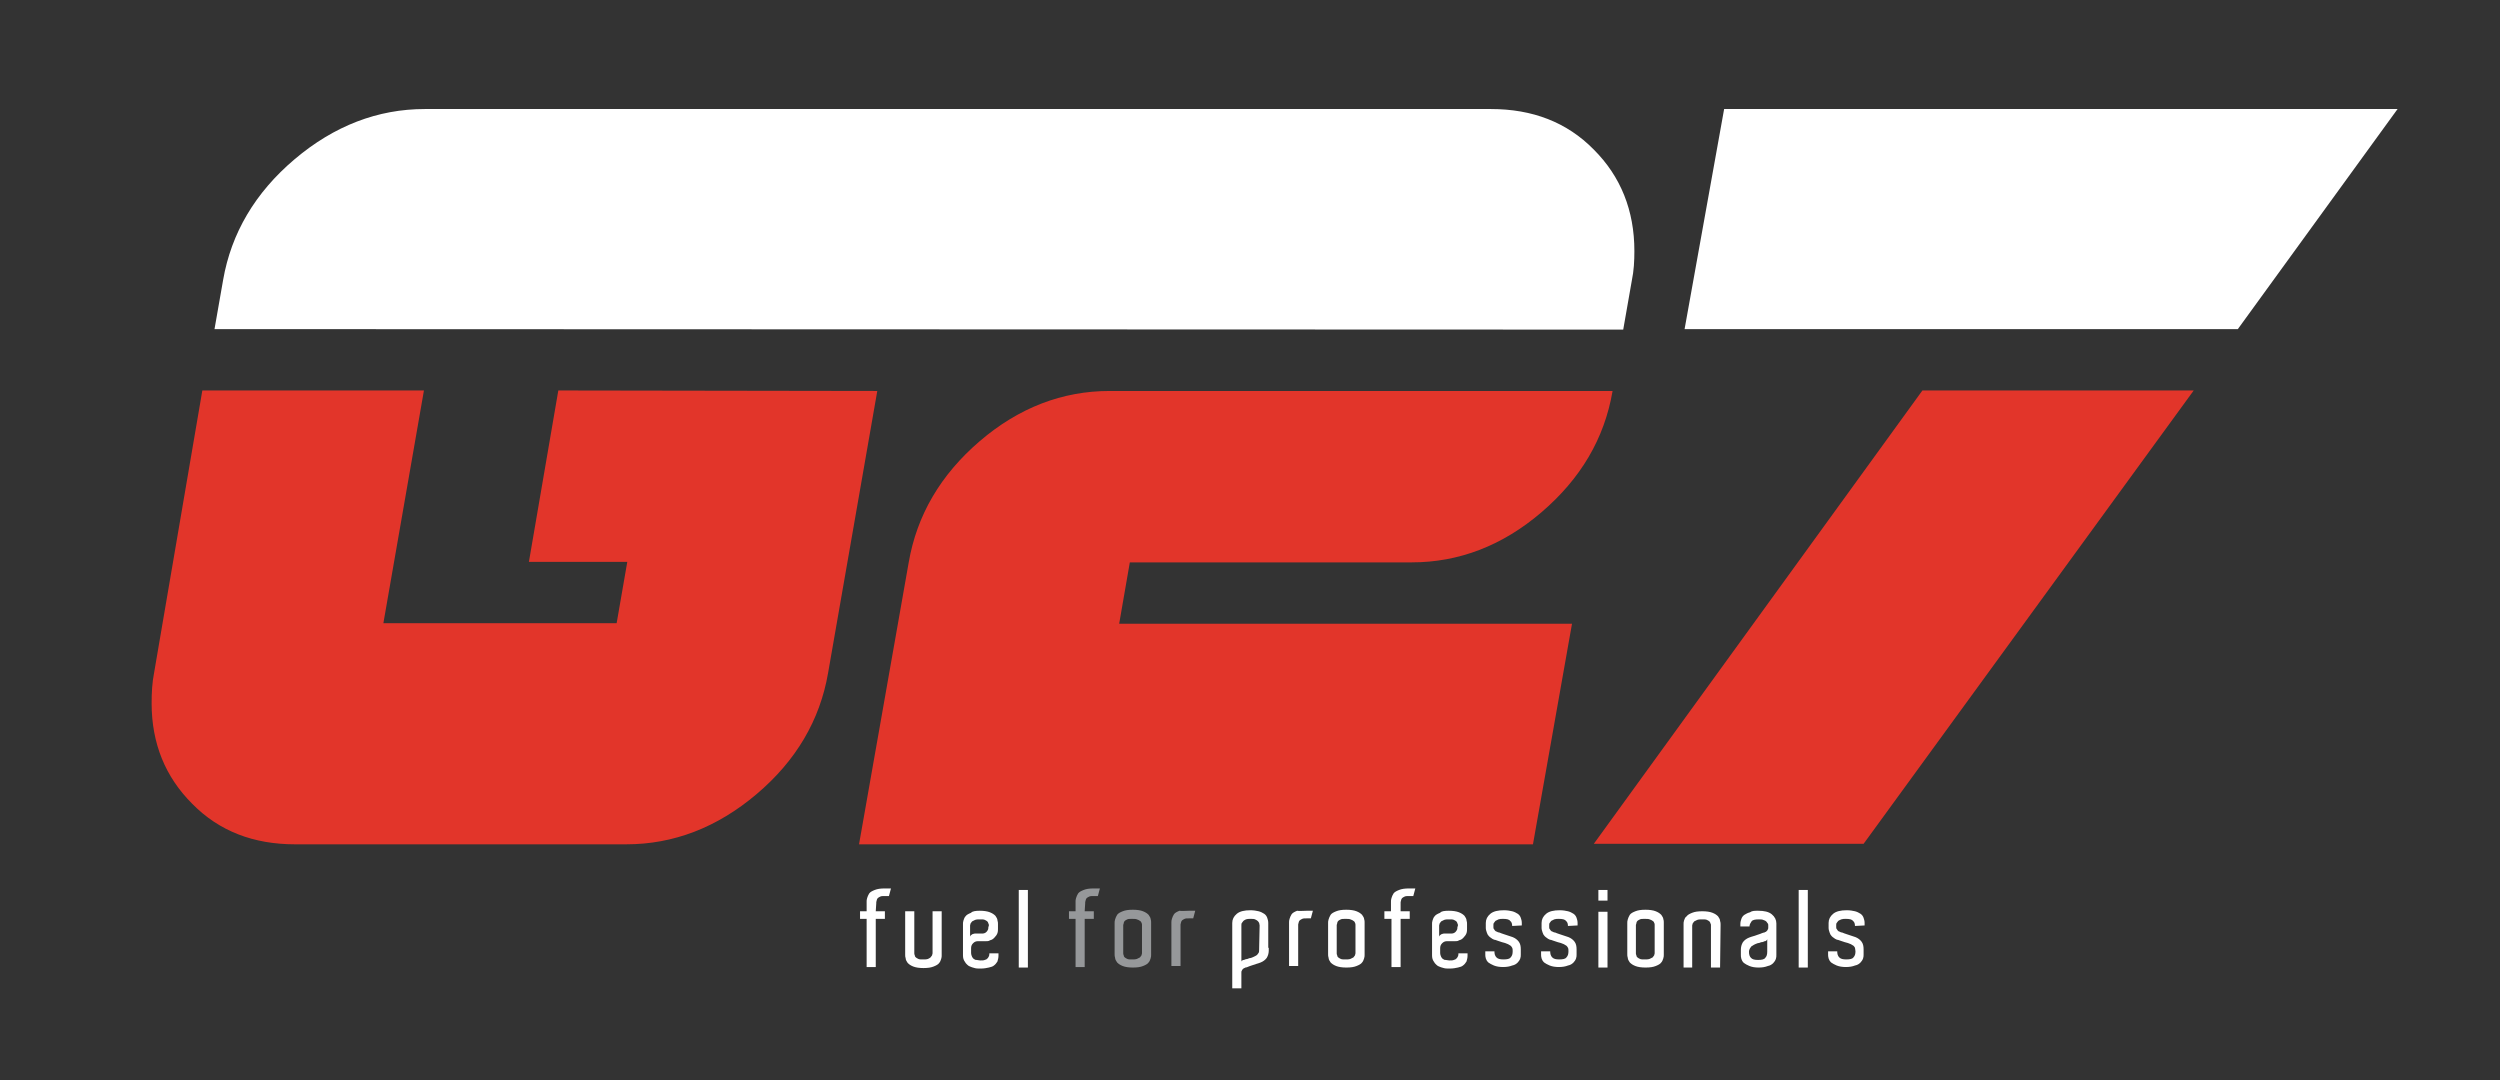 <?xml version="1.0" encoding="utf-8"?>
<!-- Generator: Adobe Illustrator 21.0.2, SVG Export Plug-In . SVG Version: 6.00 Build 0)  -->
<svg version="1.1" id="Camada_1" xmlns="http://www.w3.org/2000/svg" xmlns:xlink="http://www.w3.org/1999/xlink" x="0px" y="0px"
	 viewBox="0 0 493 213" style="enable-background:new 0 0 493 213;" xml:space="preserve">
<rect x="0" y="0" width="493" height="213" fill="#333333" stroke="none"/>
<style type="text/css">
	.st0{fill:#E2352A;}
	.st1{fill:#FFFFFF;}
	.st2{fill:#96989A;}
</style>
<g>
	<g>
		<polyline class="st0" points="432.6,77 367.5,166.4 314.3,166.4 379.1,77 		"/>
		<path class="st0" d="M318,77.1c-1.6,9.4-6.3,17.3-14,23.9c-7.7,6.6-16.3,9.9-25.6,9.9h-55.6l-2.1,12.1H310l-7.7,43.5H169.4
			l9.8-55.6c1.6-9.3,6.3-17.3,14-23.9c7.7-6.6,16.3-9.9,25.6-9.9"/>
		<path class="st0" d="M173,77.1l-9.7,55.6c-1.6,9.3-6.3,17.3-14.1,23.9c-7.8,6.6-16.4,9.9-25.7,9.9H58.2c-8.2,0-15-2.6-20.3-8
			c-5.3-5.3-8-11.9-8-19.8c0-2.1,0.1-4.1,0.5-6.1l9.5-55.6h43.7l-8,45.9h46l2.1-12.1h-19.4l5.8-33.8"/>
		<path class="st1" d="M42.3,64.9l1.7-9.7C45.6,46,50.3,38,58.1,31.4c7.8-6.6,16.4-9.9,25.7-9.9h210.2c8.2,0,15,2.6,20.3,8
			c5.3,5.3,8,12,8,20c0,2-0.1,3.9-0.5,5.8l-1.7,9.7"/>
		<path class="st1" d="M172.7,179.7h1.8v1.5h-1.8v9.5h-1.8v-9.5h-1.3v-1.5h1.3v-1.9c0-0.2,0-0.4,0.1-0.7c0.1-0.3,0.2-0.6,0.4-0.9
			c0.2-0.3,0.6-0.5,1.1-0.7c0.5-0.2,1.1-0.3,2-0.3c0.2,0,0.4,0,0.6,0c0.2,0,0.4,0,0.6,0l-0.4,1.5c-0.2,0-0.3,0-0.4,0
			c-0.1,0-0.2,0-0.4,0c-0.4,0-0.7,0-0.9,0.1c-0.2,0.1-0.4,0.2-0.5,0.3c-0.1,0.1-0.2,0.3-0.2,0.4c0,0.1-0.1,0.3-0.1,0.4v0.2"/>
		<path class="st1" d="M185.7,188v0.4c0,0.2,0,0.4-0.1,0.7c-0.1,0.3-0.2,0.6-0.4,0.8c-0.2,0.3-0.6,0.5-1.1,0.7
			c-0.5,0.2-1.1,0.3-2,0.3c-0.8,0-1.5-0.1-2-0.3c-0.5-0.2-0.8-0.4-1.1-0.7c-0.2-0.3-0.4-0.6-0.4-0.9c-0.1-0.3-0.1-0.5-0.1-0.7v-8.6
			h1.8v8.1h0v0.2c0,0.1,0,0.2,0.1,0.4c0,0.2,0.1,0.3,0.2,0.4c0.1,0.1,0.3,0.2,0.5,0.3c0.2,0.1,0.5,0.1,0.9,0.1c0.4,0,0.7,0,1-0.1
			c0.2-0.1,0.4-0.2,0.5-0.3c0.1-0.1,0.2-0.3,0.3-0.4c0-0.1,0.1-0.3,0.1-0.4v-0.2h0v-8.1h1.8"/>
		<path class="st1" d="M195,182.7v-0.2c0-0.1,0-0.3-0.1-0.4c0-0.1-0.1-0.3-0.2-0.4c-0.1-0.1-0.3-0.2-0.5-0.3
			c-0.2-0.1-0.5-0.1-0.9-0.1c-0.4,0-0.7,0-1,0.1c-0.2,0.1-0.4,0.2-0.6,0.3c-0.1,0.1-0.2,0.3-0.3,0.4c0,0.1-0.1,0.3-0.1,0.4v2.2
			c0-0.1,0.1-0.2,0.2-0.3c0.1-0.1,0.2-0.1,0.3-0.2c0.1,0,0.3-0.1,0.4-0.1c0.1,0,0.2,0,0.3,0h1.2c0.3,0,0.6-0.1,0.8-0.3
			c0.2-0.2,0.4-0.5,0.4-0.8V182.7 M193.2,179.6c0.8,0,1.5,0.1,2,0.3c0.5,0.2,0.8,0.4,1.1,0.7c0.2,0.3,0.4,0.6,0.4,0.9
			c0.1,0.3,0.1,0.5,0.1,0.7v1c0,0.2,0,0.5-0.1,0.8c-0.1,0.3-0.3,0.6-0.6,0.9c-0.2,0.2-0.3,0.3-0.5,0.4c-0.2,0.1-0.4,0.1-0.5,0.2
			c-0.2,0.1-0.4,0.1-0.6,0.1h-1.6c-0.4,0-0.7,0.1-1,0.4c-0.3,0.3-0.4,0.6-0.4,1v0.9c0,0.3,0.1,0.6,0.2,0.8c0.1,0.1,0.1,0.2,0.2,0.3
			c0.1,0.1,0.2,0.1,0.3,0.2c0.1,0.1,0.3,0.1,0.4,0.1c0.2,0,0.4,0.1,0.7,0.1c0.4,0,0.7,0,0.9-0.1c0.2-0.1,0.4-0.1,0.4-0.2
			c0.2-0.1,0.3-0.3,0.4-0.5c0.1-0.2,0.1-0.4,0.1-0.6h1.8v0.5c0,0.4-0.1,0.7-0.2,1.1c-0.2,0.3-0.4,0.6-0.7,0.8
			c-0.2,0.2-0.6,0.3-1,0.4c-0.4,0.1-1,0.2-1.6,0.2c-0.5,0-0.9,0-1.2-0.1c-0.4-0.1-0.7-0.2-0.9-0.3c-0.3-0.1-0.5-0.3-0.6-0.4
			c-0.2-0.2-0.3-0.3-0.4-0.5c-0.3-0.4-0.4-0.8-0.4-1.3v-6.2c0-0.2,0-0.4,0.1-0.7c0.1-0.3,0.2-0.6,0.4-0.8c0.2-0.3,0.6-0.5,1.1-0.7
			C191.7,179.7,192.4,179.6,193.2,179.6z"/>
		<rect x="200.9" y="175.5" class="st1" width="1.8" height="15.3"/>
		<path class="st1" d="M248.4,182.5c0-0.2-0.1-0.4-0.1-0.5c-0.1-0.2-0.2-0.3-0.3-0.4c-0.1-0.1-0.3-0.2-0.5-0.3
			c-0.2-0.1-0.5-0.1-0.9-0.1c-0.4,0-0.6,0-0.9,0.1c-0.2,0.1-0.4,0.2-0.5,0.3c-0.1,0.1-0.2,0.3-0.3,0.4c-0.1,0.1-0.1,0.3-0.1,0.5v7.2
			c0-0.2,0.1-0.3,0.2-0.3c0.1-0.1,0.2-0.1,0.3-0.1c0.2-0.1,0.5-0.2,0.7-0.2c0.2-0.1,0.5-0.2,0.7-0.2c0.3-0.1,0.5-0.2,0.7-0.3
			c0.2-0.1,0.4-0.2,0.5-0.3c0.1-0.1,0.2-0.3,0.3-0.4c0.1-0.2,0.1-0.4,0.1-0.7v-0.1 M250.2,186.9v0.5c0,0.5-0.1,1-0.4,1.5
			c-0.3,0.4-0.7,0.7-1.2,0.9c-0.3,0.1-0.5,0.2-0.9,0.3c-0.3,0.1-0.6,0.2-0.9,0.3c-0.3,0.1-0.6,0.2-0.8,0.3c-0.2,0.1-0.4,0.1-0.4,0.1
			c-0.1,0-0.1,0.1-0.2,0.1c-0.1,0-0.2,0.1-0.3,0.2c-0.1,0.1-0.2,0.2-0.2,0.3c-0.1,0.1-0.1,0.3-0.1,0.4v3.1H243v-12.9
			c0-0.7,0.3-1.3,0.9-1.8c0.6-0.5,1.5-0.7,2.7-0.7c0.6,0,1.2,0.1,1.6,0.2c0.4,0.1,0.8,0.3,1.1,0.5c0.3,0.2,0.5,0.5,0.6,0.8
			c0.1,0.3,0.2,0.6,0.2,1v0.5V186.9z"/>
		<path class="st1" d="M257.7,179.6c0.2,0,0.4,0,0.6,0c0.2,0,0.4,0,0.6,0l-0.4,1.5c-0.2,0-0.3,0-0.4,0c-0.1,0-0.2,0-0.4,0
			c-0.4,0-0.7,0-0.9,0.1c-0.2,0.1-0.4,0.2-0.5,0.3c-0.1,0.1-0.2,0.3-0.2,0.4c0,0.1-0.1,0.3-0.1,0.4v8.2h-1.8v-8.6
			c0-0.2,0-0.4,0.1-0.7c0.1-0.3,0.2-0.6,0.4-0.9c0.2-0.3,0.6-0.5,1.1-0.7C256.2,179.7,256.8,179.6,257.7,179.6"/>
		<path class="st1" d="M267.3,187.8v-5.4c0-0.1,0-0.3-0.1-0.4c0-0.1-0.1-0.3-0.3-0.4c-0.1-0.1-0.3-0.2-0.6-0.3
			c-0.2-0.1-0.6-0.1-1-0.1c-0.4,0-0.7,0-0.9,0.1c-0.2,0.1-0.4,0.2-0.5,0.3c-0.1,0.1-0.2,0.3-0.2,0.4c0,0.2-0.1,0.3-0.1,0.4v5.6
			c0,0.1,0,0.2,0.1,0.4c0,0.2,0.1,0.3,0.2,0.4c0.1,0.1,0.3,0.2,0.5,0.3c0.2,0.1,0.5,0.1,0.9,0.1c0.4,0,0.7,0,1-0.1
			c0.2-0.1,0.4-0.2,0.6-0.3c0.1-0.1,0.2-0.3,0.3-0.4c0-0.1,0.1-0.3,0.1-0.4 M269.1,188v0.3c0,0.2,0,0.4-0.1,0.7
			c-0.1,0.3-0.2,0.6-0.4,0.8c-0.2,0.3-0.6,0.5-1.1,0.7c-0.5,0.2-1.1,0.3-2,0.3c-0.8,0-1.5-0.1-2-0.3c-0.5-0.2-0.8-0.4-1.1-0.7
			c-0.2-0.3-0.4-0.6-0.4-0.9c-0.1-0.3-0.1-0.5-0.1-0.7v-6.2c0-0.2,0-0.4,0.1-0.7c0.1-0.3,0.2-0.6,0.4-0.9c0.2-0.3,0.6-0.5,1.1-0.7
			c0.5-0.2,1.1-0.3,2-0.3c0.8,0,1.5,0.1,2,0.3c0.5,0.2,0.8,0.4,1.1,0.7c0.2,0.3,0.4,0.6,0.4,0.8c0.1,0.3,0.1,0.5,0.1,0.7V188z"/>
		<path class="st1" d="M276.2,179.7h1.8v1.5h-1.8v9.5h-1.8v-9.5H273v-1.5h1.3v-1.9c0-0.2,0-0.4,0.1-0.7c0.1-0.3,0.2-0.6,0.4-0.9
			c0.2-0.3,0.6-0.5,1.1-0.7c0.5-0.2,1.1-0.3,2-0.3c0.2,0,0.4,0,0.6,0c0.2,0,0.4,0,0.6,0l-0.4,1.5c-0.2,0-0.3,0-0.4,0
			c-0.1,0-0.2,0-0.4,0c-0.4,0-0.7,0-0.9,0.1c-0.2,0.1-0.4,0.2-0.5,0.3c-0.1,0.1-0.2,0.3-0.2,0.4c0,0.1-0.1,0.3-0.1,0.4v0.2"/>
		<path class="st1" d="M287.5,182.7v-0.2c0-0.1,0-0.3-0.1-0.4c0-0.1-0.1-0.3-0.2-0.4c-0.1-0.1-0.3-0.2-0.5-0.3
			c-0.2-0.1-0.5-0.1-0.9-0.1c-0.4,0-0.7,0-1,0.1c-0.2,0.1-0.4,0.2-0.6,0.3c-0.1,0.1-0.2,0.3-0.3,0.4c0,0.1-0.1,0.3-0.1,0.4v2.2
			c0-0.1,0.1-0.2,0.2-0.3s0.2-0.1,0.3-0.2c0.1,0,0.3-0.1,0.4-0.1c0.1,0,0.2,0,0.3,0h1.2c0.3,0,0.6-0.1,0.8-0.3
			c0.2-0.2,0.4-0.5,0.4-0.8V182.7 M285.7,179.6c0.8,0,1.5,0.1,2,0.3c0.5,0.2,0.8,0.4,1.1,0.7c0.2,0.3,0.4,0.6,0.4,0.9
			c0.1,0.3,0.1,0.5,0.1,0.7v1c0,0.2,0,0.5-0.1,0.8c-0.1,0.3-0.3,0.6-0.6,0.9c-0.2,0.2-0.3,0.3-0.5,0.4c-0.2,0.1-0.4,0.1-0.5,0.2
			c-0.2,0.1-0.4,0.1-0.6,0.1h-1.6c-0.4,0-0.7,0.1-1,0.4c-0.3,0.3-0.4,0.6-0.4,1v0.9c0,0.3,0.1,0.6,0.2,0.8c0.1,0.1,0.1,0.2,0.2,0.3
			c0.1,0.1,0.2,0.1,0.3,0.2c0.1,0.1,0.3,0.1,0.4,0.1c0.2,0,0.4,0.1,0.7,0.1c0.4,0,0.7,0,0.9-0.1c0.2-0.1,0.4-0.1,0.4-0.2
			c0.2-0.1,0.3-0.3,0.4-0.5c0.1-0.2,0.1-0.4,0.1-0.6h1.8v0.5c0,0.4-0.1,0.7-0.2,1.1c-0.2,0.3-0.4,0.6-0.7,0.8
			c-0.2,0.2-0.6,0.3-1,0.4c-0.4,0.1-1,0.2-1.6,0.2c-0.5,0-0.9,0-1.2-0.1c-0.4-0.1-0.7-0.2-0.9-0.3c-0.3-0.1-0.5-0.3-0.6-0.4
			c-0.2-0.2-0.3-0.3-0.4-0.5c-0.3-0.4-0.4-0.8-0.4-1.3v-6.2c0-0.2,0-0.4,0.1-0.7c0.1-0.3,0.2-0.6,0.4-0.8c0.2-0.3,0.6-0.5,1.1-0.7
			C284.2,179.7,284.8,179.6,285.7,179.6z"/>
		<path class="st1" d="M298.2,182.6c0-0.4-0.1-0.8-0.4-1c-0.2-0.3-0.7-0.4-1.4-0.4c-0.4,0-0.6,0-0.9,0.1c-0.2,0.1-0.4,0.2-0.6,0.3
			c-0.1,0.1-0.2,0.3-0.3,0.4c-0.1,0.1-0.1,0.3-0.1,0.4v0.4c0,0.2,0,0.3,0.1,0.4c0.1,0.1,0.1,0.2,0.2,0.3c0.1,0.1,0.2,0.2,0.3,0.2
			c0.1,0,0.2,0.1,0.2,0.1c0.1,0,0.2,0.1,0.4,0.1c0.2,0.1,0.5,0.2,0.8,0.3c0.3,0.1,0.6,0.2,0.9,0.3c0.3,0.1,0.6,0.2,0.9,0.3
			c0.5,0.2,0.9,0.5,1.2,0.9c0.3,0.4,0.4,0.9,0.4,1.5v1c0,0.3,0,0.5-0.1,0.8c-0.1,0.3-0.3,0.6-0.5,0.8c-0.3,0.3-0.6,0.5-1.1,0.6
			c-0.5,0.2-1.1,0.3-1.8,0.3c-0.7,0-1.3-0.1-1.8-0.3c-0.5-0.2-0.8-0.4-1.1-0.6c-0.3-0.3-0.4-0.5-0.5-0.8c-0.1-0.3-0.1-0.6-0.1-0.8
			v-0.6h1.8c0,0.5,0.1,0.9,0.4,1.2c0.3,0.3,0.7,0.4,1.4,0.4c0.7,0,1.2-0.1,1.4-0.4c0.3-0.3,0.4-0.7,0.4-1.2c0-0.3,0-0.5-0.1-0.7
			c-0.1-0.2-0.2-0.3-0.3-0.4c-0.2-0.1-0.3-0.2-0.5-0.3c-0.4-0.2-0.8-0.3-1.2-0.4c-0.3-0.1-0.6-0.2-0.9-0.3c-0.3-0.1-0.5-0.2-0.7-0.2
			c-0.1-0.1-0.3-0.1-0.5-0.3c-0.2-0.1-0.4-0.3-0.5-0.4c-0.2-0.2-0.3-0.4-0.4-0.7c-0.1-0.3-0.2-0.6-0.2-0.9v-1c0-0.7,0.3-1.3,0.9-1.8
			c0.6-0.5,1.5-0.7,2.7-0.7c0.6,0,1.2,0.1,1.6,0.2c0.4,0.1,0.8,0.3,1.1,0.5c0.3,0.2,0.5,0.5,0.6,0.8c0.1,0.3,0.2,0.6,0.2,1v0.5"/>
		<path class="st1" d="M309.2,182.6c0-0.4-0.1-0.8-0.4-1c-0.2-0.3-0.7-0.4-1.4-0.4c-0.4,0-0.6,0-0.9,0.1c-0.2,0.1-0.4,0.2-0.6,0.3
			c-0.1,0.1-0.2,0.3-0.3,0.4c-0.1,0.1-0.1,0.3-0.1,0.4v0.4c0,0.2,0,0.3,0.1,0.4c0.1,0.1,0.1,0.2,0.2,0.3c0.1,0.1,0.2,0.2,0.3,0.2
			c0.1,0,0.2,0.1,0.2,0.1c0.1,0,0.2,0.1,0.4,0.1c0.2,0.1,0.5,0.2,0.8,0.3c0.3,0.1,0.6,0.2,0.9,0.3c0.3,0.1,0.6,0.2,0.9,0.3
			c0.5,0.2,0.9,0.5,1.2,0.9c0.3,0.4,0.4,0.9,0.4,1.5v1c0,0.3,0,0.5-0.1,0.8c-0.1,0.3-0.3,0.6-0.5,0.8c-0.3,0.3-0.6,0.5-1.1,0.6
			c-0.5,0.2-1.1,0.3-1.8,0.3c-0.7,0-1.3-0.1-1.8-0.3c-0.5-0.2-0.8-0.4-1.1-0.6c-0.3-0.3-0.4-0.5-0.5-0.8c-0.1-0.3-0.1-0.6-0.1-0.8
			v-0.6h1.8c0,0.5,0.1,0.9,0.4,1.2c0.3,0.3,0.7,0.4,1.4,0.4c0.7,0,1.2-0.1,1.4-0.4c0.3-0.3,0.4-0.7,0.4-1.2c0-0.3,0-0.5-0.1-0.7
			c-0.1-0.2-0.2-0.3-0.3-0.4c-0.2-0.1-0.3-0.2-0.5-0.3c-0.4-0.2-0.8-0.3-1.2-0.4c-0.3-0.1-0.6-0.2-0.9-0.3c-0.3-0.1-0.5-0.2-0.7-0.2
			c-0.1-0.1-0.3-0.1-0.5-0.3c-0.2-0.1-0.4-0.3-0.5-0.4c-0.2-0.2-0.3-0.4-0.4-0.7c-0.1-0.3-0.2-0.6-0.2-0.9v-1c0-0.7,0.3-1.3,0.9-1.8
			c0.6-0.5,1.5-0.7,2.7-0.7c0.6,0,1.2,0.1,1.6,0.2c0.4,0.1,0.8,0.3,1.1,0.5c0.3,0.2,0.5,0.5,0.6,0.8c0.1,0.3,0.2,0.6,0.2,1v0.5"/>
		<path class="st1" d="M315.2,175.5h1.8v2.1h-1.8 M315.2,190.8v-11h1.8v11H315.2z"/>
		<path class="st1" d="M326.3,187.8v-5.4c0-0.1,0-0.3-0.1-0.4c0-0.1-0.1-0.3-0.3-0.4c-0.1-0.1-0.3-0.2-0.6-0.3
			c-0.2-0.1-0.6-0.1-1-0.1c-0.4,0-0.7,0-0.9,0.1c-0.2,0.1-0.4,0.2-0.5,0.3c-0.1,0.1-0.2,0.3-0.2,0.4c0,0.2-0.1,0.3-0.1,0.4v5.6
			c0,0.1,0,0.2,0.1,0.4c0,0.2,0.1,0.3,0.2,0.4c0.1,0.1,0.3,0.2,0.5,0.3c0.2,0.1,0.5,0.1,0.9,0.1c0.4,0,0.7,0,1-0.1
			c0.2-0.1,0.4-0.2,0.6-0.3c0.1-0.1,0.2-0.3,0.3-0.4c0-0.1,0.1-0.3,0.1-0.4 M328.1,188v0.3c0,0.2,0,0.4-0.1,0.7
			c-0.1,0.3-0.2,0.6-0.4,0.8c-0.2,0.3-0.6,0.5-1.1,0.7c-0.5,0.2-1.1,0.3-2,0.3c-0.8,0-1.5-0.1-2-0.3c-0.5-0.2-0.8-0.4-1.1-0.7
			c-0.2-0.3-0.4-0.6-0.4-0.9c-0.1-0.3-0.1-0.5-0.1-0.7v-6.2c0-0.2,0-0.4,0.1-0.7c0.1-0.3,0.2-0.6,0.4-0.9c0.2-0.3,0.6-0.5,1.1-0.7
			c0.5-0.2,1.1-0.3,2-0.3c0.8,0,1.5,0.1,2,0.3c0.5,0.2,0.8,0.4,1.1,0.7c0.2,0.3,0.4,0.6,0.4,0.8c0.1,0.3,0.1,0.5,0.1,0.7V188z"/>
		<path class="st1" d="M339.2,190.8h-1.8v-8.3c0-0.1,0-0.3-0.1-0.4c0-0.1-0.1-0.3-0.2-0.4c-0.1-0.1-0.3-0.2-0.5-0.3
			c-0.2-0.1-0.5-0.1-0.9-0.1c-0.4,0-0.7,0-1,0.1c-0.2,0.1-0.4,0.2-0.6,0.3c-0.1,0.1-0.2,0.3-0.3,0.4c0,0.1-0.1,0.3-0.1,0.4v8.3H332
			v-8.6c0-0.2,0-0.4,0.1-0.7c0.1-0.3,0.2-0.6,0.5-0.8c0.2-0.3,0.6-0.5,1.1-0.7c0.5-0.2,1.1-0.3,2-0.3c0.8,0,1.5,0.1,2,0.3
			c0.5,0.2,0.8,0.4,1.1,0.7c0.2,0.3,0.4,0.6,0.4,0.9c0.1,0.3,0.1,0.5,0.1,0.7v0.2"/>
		<path class="st1" d="M348.5,185.2c0,0.1-0.1,0.2-0.2,0.3c-0.1,0.1-0.2,0.1-0.3,0.1c-0.2,0.1-0.4,0.2-0.7,0.2
			c-0.2,0.1-0.5,0.2-0.7,0.2c-0.3,0.1-0.5,0.2-0.7,0.3c-0.2,0.1-0.3,0.2-0.5,0.3c-0.1,0.1-0.2,0.3-0.3,0.4c-0.1,0.2-0.2,0.4-0.2,0.7
			c0,0.5,0.1,0.9,0.4,1.2c0.3,0.3,0.7,0.4,1.4,0.4c0.7,0,1.2-0.1,1.4-0.4c0.3-0.3,0.4-0.7,0.4-1.2 M346.7,179.6
			c1.2,0,2.1,0.2,2.7,0.7c0.6,0.5,0.9,1.1,0.9,1.8v6.2c0,0.3,0,0.5-0.1,0.8c-0.1,0.3-0.3,0.6-0.5,0.8c-0.3,0.3-0.6,0.5-1.1,0.6
			c-0.5,0.2-1.1,0.3-1.8,0.3c-0.7,0-1.3-0.1-1.8-0.3c-0.5-0.2-0.8-0.4-1.1-0.6c-0.3-0.3-0.4-0.5-0.5-0.8c-0.1-0.3-0.1-0.6-0.1-0.8
			v-1c0-0.5,0.1-1,0.4-1.5c0.3-0.4,0.7-0.7,1.2-0.9c0.3-0.1,0.5-0.2,0.9-0.3c0.3-0.1,0.6-0.2,0.9-0.3c0.3-0.1,0.6-0.2,0.8-0.3
			c0.2-0.1,0.4-0.1,0.4-0.1c0.1,0,0.1-0.1,0.2-0.1c0.1,0,0.2-0.1,0.3-0.2c0.1-0.1,0.2-0.2,0.2-0.3c0.1-0.1,0.1-0.3,0.1-0.4v-0.4
			c0-0.1,0-0.3-0.1-0.4c-0.1-0.1-0.2-0.3-0.3-0.4c-0.1-0.1-0.3-0.2-0.6-0.3c-0.2-0.1-0.5-0.1-0.9-0.1c-0.7,0-1.2,0.1-1.4,0.4
			c-0.2,0.3-0.4,0.6-0.4,1h-1.8v-0.5c0-0.4,0.1-0.7,0.2-1c0.1-0.3,0.3-0.6,0.6-0.8c0.3-0.2,0.7-0.4,1.1-0.5
			C345.5,179.6,346,179.6,346.7,179.6z"/>
		<rect x="354.7" y="175.5" class="st1" width="1.8" height="15.3"/>
		<path class="st1" d="M365.8,182.6c0-0.4-0.1-0.8-0.4-1c-0.2-0.3-0.7-0.4-1.4-0.4c-0.4,0-0.6,0-0.9,0.1s-0.4,0.2-0.6,0.3
			c-0.1,0.1-0.2,0.3-0.3,0.4c-0.1,0.1-0.1,0.3-0.1,0.4v0.4c0,0.2,0,0.3,0.1,0.4c0.1,0.1,0.1,0.2,0.2,0.3c0.1,0.1,0.2,0.2,0.3,0.2
			c0.1,0,0.2,0.1,0.2,0.1c0.1,0,0.2,0.1,0.4,0.1c0.2,0.1,0.5,0.2,0.8,0.3c0.3,0.1,0.6,0.2,0.9,0.3c0.3,0.1,0.6,0.2,0.9,0.3
			c0.5,0.2,0.9,0.5,1.2,0.9c0.3,0.4,0.4,0.9,0.4,1.5v1c0,0.3,0,0.5-0.1,0.8c-0.1,0.3-0.3,0.6-0.5,0.8c-0.3,0.3-0.6,0.5-1.1,0.6
			c-0.5,0.2-1.1,0.3-1.8,0.3c-0.7,0-1.3-0.1-1.8-0.3c-0.5-0.2-0.8-0.4-1.1-0.6c-0.3-0.3-0.4-0.5-0.5-0.8c-0.1-0.3-0.1-0.6-0.1-0.8
			v-0.6h1.8c0,0.5,0.1,0.9,0.4,1.2c0.3,0.3,0.7,0.4,1.4,0.4c0.7,0,1.2-0.1,1.4-0.4c0.3-0.3,0.4-0.7,0.4-1.2c0-0.3-0.1-0.5-0.1-0.7
			c-0.1-0.2-0.2-0.3-0.3-0.4c-0.2-0.1-0.3-0.2-0.5-0.3c-0.4-0.2-0.8-0.3-1.2-0.4c-0.3-0.1-0.6-0.2-0.9-0.3c-0.3-0.1-0.5-0.2-0.7-0.2
			c-0.1-0.1-0.3-0.1-0.5-0.3c-0.2-0.1-0.4-0.3-0.5-0.4c-0.2-0.2-0.3-0.4-0.4-0.7c-0.1-0.3-0.2-0.6-0.2-0.9v-1c0-0.7,0.3-1.3,0.9-1.8
			c0.6-0.5,1.5-0.7,2.7-0.7c0.6,0,1.2,0.1,1.6,0.2c0.4,0.1,0.8,0.3,1.1,0.5c0.3,0.2,0.5,0.5,0.6,0.8c0.1,0.3,0.2,0.6,0.2,1v0.5"/>
		<path class="st2" d="M213.9,179.7h1.8v1.5h-1.8v9.5h-1.8v-9.5h-1.3v-1.5h1.3v-1.9c0-0.2,0-0.4,0.1-0.7c0.1-0.3,0.2-0.6,0.4-0.9
			c0.2-0.3,0.6-0.5,1.1-0.7c0.5-0.2,1.1-0.3,2-0.3c0.2,0,0.4,0,0.6,0c0.2,0,0.4,0,0.6,0l-0.4,1.5c-0.2,0-0.3,0-0.4,0
			c-0.1,0-0.2,0-0.4,0c-0.4,0-0.7,0-0.9,0.1c-0.2,0.1-0.4,0.2-0.5,0.3c-0.1,0.1-0.2,0.3-0.2,0.4c0,0.1-0.1,0.3-0.1,0.4v0.2"/>
		<path class="st2" d="M225.2,187.8v-5.4c0-0.1,0-0.3-0.1-0.4c0-0.1-0.1-0.3-0.3-0.4c-0.1-0.1-0.3-0.2-0.6-0.3
			c-0.2-0.1-0.6-0.1-1-0.1c-0.4,0-0.7,0-0.9,0.1c-0.2,0.1-0.4,0.2-0.5,0.3c-0.1,0.1-0.2,0.3-0.2,0.4c0,0.2-0.1,0.3-0.1,0.4v5.6
			c0,0.1,0,0.2,0.1,0.4c0,0.2,0.1,0.3,0.2,0.4c0.1,0.1,0.3,0.2,0.5,0.3c0.2,0.1,0.5,0.1,0.9,0.1c0.4,0,0.7,0,1-0.1
			c0.2-0.1,0.4-0.2,0.6-0.3c0.1-0.1,0.2-0.3,0.3-0.4c0-0.1,0.1-0.3,0.1-0.4 M227,188v0.3c0,0.2,0,0.4-0.1,0.7
			c-0.1,0.3-0.2,0.6-0.4,0.8c-0.2,0.3-0.6,0.5-1.1,0.7c-0.5,0.2-1.1,0.3-2,0.3c-0.8,0-1.5-0.1-2-0.3c-0.5-0.2-0.8-0.4-1.1-0.7
			c-0.2-0.3-0.4-0.6-0.4-0.9c-0.1-0.3-0.1-0.5-0.1-0.7v-6.2c0-0.2,0-0.4,0.1-0.7c0.1-0.3,0.2-0.6,0.4-0.9c0.2-0.3,0.6-0.5,1.1-0.7
			c0.5-0.2,1.1-0.3,2-0.3c0.8,0,1.5,0.1,2,0.3c0.5,0.2,0.8,0.4,1.1,0.7c0.2,0.3,0.4,0.6,0.4,0.8c0.1,0.3,0.1,0.5,0.1,0.7V188z"/>
		<path class="st2" d="M234.5,179.6c0.2,0,0.4,0,0.6,0c0.2,0,0.4,0,0.6,0l-0.4,1.5c-0.2,0-0.3,0-0.4,0c-0.1,0-0.2,0-0.4,0
			c-0.4,0-0.7,0-0.9,0.1c-0.2,0.1-0.4,0.2-0.5,0.3c-0.1,0.1-0.2,0.3-0.2,0.4c0,0.1-0.1,0.3-0.1,0.4v8.2h-1.8v-8.6
			c0-0.2,0-0.4,0.1-0.7c0.1-0.3,0.2-0.6,0.4-0.9c0.2-0.3,0.6-0.5,1.1-0.7C233,179.7,233.6,179.6,234.5,179.6"/>
		<polyline class="st1" points="472.8,21.5 441.3,64.9 332.2,64.9 340,21.5 		"/>
	</g>
</g>
</svg>
